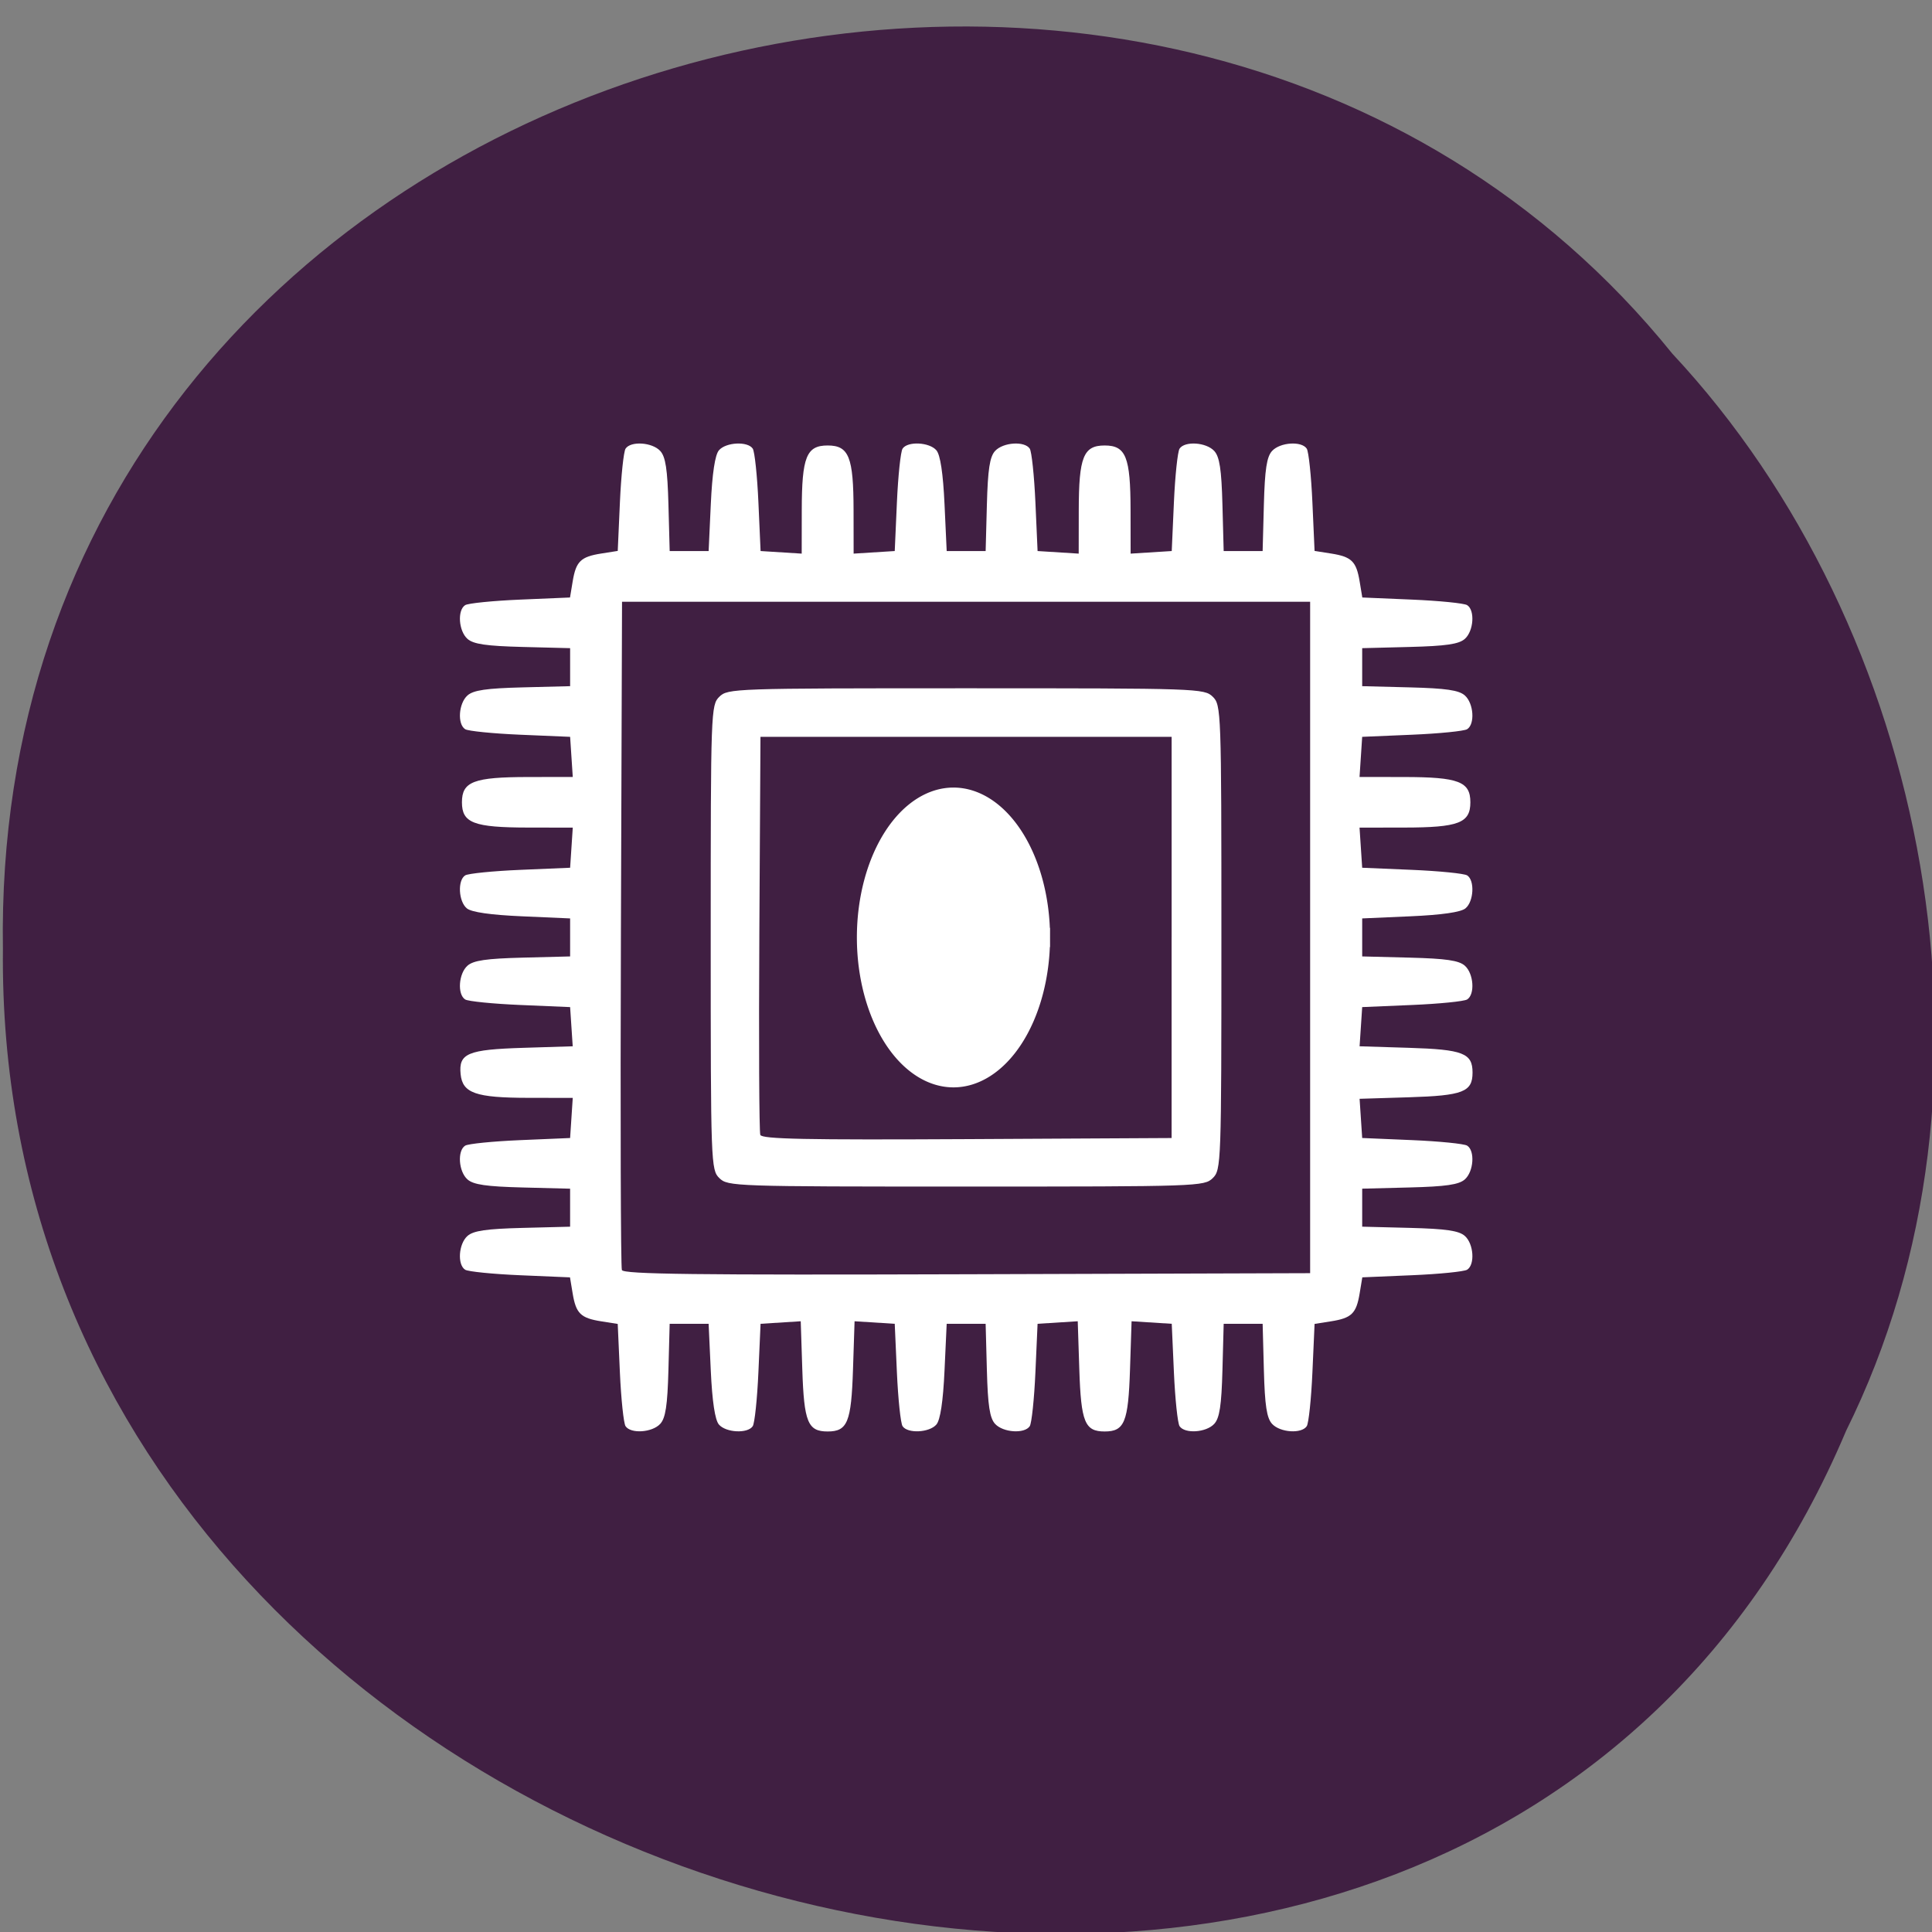 <svg xmlns="http://www.w3.org/2000/svg" viewBox="0 0 256 256"><rect x="0" y="0" width="256" height="256" fill="#808080" stroke="none"/><g fill="#401f42" color="#000"><path d="m -461.56 1509.46 c -102.66 -72.48 -252.13 71.24 -188.42 177.65 55.11 98.31 215.88 55.803 236.4 -48.33 13.01 -47.39 -5.347 -103.13 -47.986 -129.32 z" transform="matrix(0.836 -0.52 -0.488 -0.911 1367.08 1324.74)"/></g><g transform="translate(-85.69 36.881)" fill="#fff"><path d="m 168.58 152.1 c -0.255 -0.385 -0.593 -3.592 -0.751 -7.126 l -0.287 -6.427 l -2.18 -0.344 c -2.731 -0.431 -3.35 -1.035 -3.792 -3.7 l -0.353 -2.127 l -6.587 -0.28 c -3.623 -0.154 -6.909 -0.483 -7.304 -0.732 -1.06 -0.67 -0.869 -3.436 0.309 -4.476 0.786 -0.694 2.494 -0.943 7.311 -1.066 l 6.286 -0.16 v -2.518 v -2.518 l -6.286 -0.16 c -4.818 -0.123 -6.525 -0.372 -7.311 -1.066 -1.179 -1.041 -1.37 -3.807 -0.309 -4.476 0.394 -0.249 3.684 -0.579 7.311 -0.732 l 6.595 -0.28 l 0.175 -2.658 l 0.175 -2.658 l -5.909 -0.008 c -6.945 -0.01 -8.697 -0.622 -8.949 -3.13 -0.278 -2.763 0.921 -3.268 8.316 -3.497 l 6.537 -0.203 l -0.172 -2.597 l -0.172 -2.597 l -6.595 -0.28 c -3.627 -0.154 -6.917 -0.483 -7.311 -0.732 -1.06 -0.67 -0.869 -3.436 0.309 -4.476 0.786 -0.694 2.494 -0.943 7.311 -1.066 l 6.286 -0.16 v -2.518 v -2.518 l -6.366 -0.28 c -4.183 -0.184 -6.691 -0.543 -7.311 -1.048 -1.111 -0.903 -1.259 -3.724 -0.228 -4.375 0.394 -0.249 3.684 -0.579 7.311 -0.732 l 6.595 -0.28 l 0.175 -2.658 l 0.175 -2.658 l -5.909 -0.008 c -7.221 -0.01 -8.777 -0.604 -8.777 -3.349 0 -2.746 1.555 -3.339 8.777 -3.349 l 5.909 -0.008 l -0.175 -2.658 l -0.175 -2.658 l -6.595 -0.28 c -3.627 -0.154 -6.917 -0.483 -7.311 -0.732 -1.06 -0.67 -0.869 -3.436 0.309 -4.476 0.786 -0.694 2.494 -0.943 7.311 -1.066 l 6.286 -0.16 v -2.518 v -2.518 l -6.286 -0.16 c -4.818 -0.123 -6.525 -0.372 -7.311 -1.066 -1.179 -1.041 -1.37 -3.807 -0.309 -4.476 0.394 -0.249 3.681 -0.579 7.304 -0.732 l 6.587 -0.28 l 0.353 -2.127 c 0.442 -2.665 1.061 -3.269 3.792 -3.7 l 2.18 -0.344 l 0.287 -6.427 c 0.158 -3.535 0.495 -6.742 0.751 -7.126 0.686 -1.035 3.521 -0.848 4.588 0.302 0.712 0.767 0.967 2.433 1.092 7.134 l 0.164 6.133 h 2.581 h 2.581 l 0.287 -6.212 c 0.188 -4.081 0.557 -6.528 1.074 -7.134 0.926 -1.084 3.817 -1.228 4.484 -0.223 0.255 0.385 0.593 3.595 0.751 7.134 l 0.287 6.435 l 2.724 0.171 l 2.724 0.171 l 0.008 -5.766 c 0.01 -7.05 0.618 -8.564 3.432 -8.564 2.814 0 3.422 1.517 3.432 8.564 l 0.008 5.766 l 2.724 -0.171 l 2.724 -0.171 l 0.287 -6.435 c 0.158 -3.539 0.495 -6.749 0.751 -7.134 0.667 -1.01 3.558 -0.862 4.484 0.223 0.517 0.606 0.885 3.053 1.074 7.134 l 0.287 6.212 h 2.581 h 2.581 l 0.164 -6.133 c 0.126 -4.701 0.381 -6.367 1.092 -7.134 1.067 -1.15 3.901 -1.336 4.588 -0.302 0.255 0.385 0.593 3.595 0.751 7.134 l 0.287 6.435 l 2.724 0.171 l 2.724 0.171 l 0.008 -5.766 c 0.01 -7.05 0.619 -8.564 3.432 -8.564 2.814 0 3.422 1.517 3.432 8.564 l 0.008 5.766 l 2.724 -0.171 l 2.724 -0.171 l 0.287 -6.435 c 0.158 -3.539 0.495 -6.749 0.751 -7.134 0.686 -1.035 3.521 -0.848 4.588 0.302 0.712 0.767 0.967 2.433 1.092 7.134 l 0.164 6.133 h 2.581 h 2.581 l 0.164 -6.133 c 0.126 -4.701 0.381 -6.367 1.092 -7.134 1.067 -1.15 3.901 -1.336 4.588 -0.302 0.255 0.385 0.593 3.592 0.751 7.126 l 0.287 6.427 l 2.18 0.344 c 2.731 0.431 3.35 1.035 3.792 3.7 l 0.353 2.127 l 6.587 0.28 c 3.623 0.154 6.909 0.483 7.304 0.732 1.06 0.67 0.869 3.436 -0.309 4.476 -0.786 0.694 -2.494 0.943 -7.312 1.066 l -6.286 0.16 v 2.518 v 2.518 l 6.286 0.16 c 4.818 0.123 6.525 0.372 7.312 1.066 1.179 1.041 1.37 3.807 0.309 4.476 -0.394 0.249 -3.684 0.579 -7.312 0.732 l -6.595 0.28 l -0.175 2.658 l -0.175 2.658 l 5.909 0.008 c 7.221 0.01 8.777 0.603 8.777 3.349 0 2.746 -1.555 3.339 -8.777 3.349 l -5.909 0.008 l 0.175 2.658 l 0.175 2.658 l 6.595 0.28 c 3.627 0.154 6.917 0.483 7.312 0.732 1.03 0.651 0.883 3.472 -0.228 4.375 -0.621 0.505 -3.129 0.864 -7.312 1.048 l -6.366 0.28 v 2.518 v 2.518 l 6.286 0.16 c 4.818 0.123 6.525 0.372 7.312 1.066 1.179 1.041 1.37 3.807 0.309 4.476 -0.394 0.249 -3.684 0.579 -7.312 0.732 l -6.595 0.28 l -0.172 2.597 l -0.172 2.597 l 6.537 0.202 c 7.174 0.222 8.43 0.711 8.43 3.277 0 2.567 -1.257 3.055 -8.43 3.277 l -6.537 0.202 l 0.172 2.597 l 0.172 2.597 l 6.595 0.28 c 3.627 0.154 6.917 0.483 7.312 0.732 1.06 0.67 0.869 3.436 -0.309 4.476 -0.786 0.694 -2.494 0.943 -7.312 1.066 l -6.286 0.16 v 2.518 v 2.518 l 6.286 0.16 c 4.818 0.123 6.525 0.372 7.312 1.066 1.179 1.041 1.37 3.807 0.309 4.476 -0.394 0.249 -3.681 0.579 -7.304 0.732 l -6.587 0.28 l -0.353 2.127 c -0.442 2.665 -1.061 3.269 -3.792 3.7 l -2.18 0.344 l -0.287 6.427 c -0.158 3.535 -0.495 6.742 -0.751 7.126 -0.686 1.035 -3.521 0.848 -4.588 -0.302 -0.712 -0.767 -0.967 -2.433 -1.092 -7.134 l -0.164 -6.133 h -2.581 h -2.581 l -0.164 6.133 c -0.126 4.701 -0.381 6.367 -1.092 7.134 -1.067 1.15 -3.901 1.336 -4.588 0.302 -0.255 -0.385 -0.593 -3.595 -0.751 -7.134 l -0.287 -6.435 l -2.661 -0.168 l -2.661 -0.168 l -0.208 6.378 c -0.228 7 -0.728 8.226 -3.359 8.226 -2.63 0 -3.131 -1.226 -3.359 -8.226 l -0.208 -6.378 l -2.661 0.168 l -2.661 0.168 l -0.287 6.435 c -0.158 3.539 -0.495 6.749 -0.751 7.134 -0.686 1.035 -3.521 0.848 -4.588 -0.302 -0.712 -0.767 -0.967 -2.433 -1.092 -7.134 l -0.164 -6.133 h -2.581 h -2.581 l -0.287 6.212 c -0.188 4.081 -0.557 6.528 -1.074 7.134 -0.926 1.084 -3.817 1.228 -4.484 0.223 -0.255 -0.385 -0.593 -3.595 -0.751 -7.134 l -0.287 -6.435 l -2.661 -0.168 l -2.661 -0.168 l -0.208 6.378 c -0.228 7 -0.728 8.226 -3.359 8.226 -2.63 0 -3.131 -1.226 -3.359 -8.226 l -0.208 -6.378 l -2.661 0.168 l -2.661 0.168 l -0.287 6.435 c -0.158 3.539 -0.495 6.749 -0.751 7.134 -0.667 1.01 -3.558 0.862 -4.484 -0.223 -0.517 -0.606 -0.885 -3.053 -1.074 -7.134 l -0.287 -6.212 h -2.581 h -2.581 l -0.164 6.133 c -0.126 4.701 -0.381 6.367 -1.092 7.134 -1.067 1.15 -3.901 1.336 -4.588 0.302 z m 90.71 -64.767 v -44.48 h -45.589 h -45.589 l -0.148 43.924 c -0.082 24.16 -0.024 44.24 0.127 44.627 0.218 0.558 9.671 0.673 45.738 0.56 l 45.46 -0.143 v -44.48 z m -78.28 31.894 c -1.119 -1.092 -1.147 -1.865 -1.147 -31.894 0 -30.03 0.028 -30.802 1.147 -31.894 1.119 -1.092 1.911 -1.119 32.687 -1.119 30.775 0 31.568 0.027 32.687 1.119 1.119 1.092 1.147 1.865 1.147 31.894 0 30.03 -0.028 30.802 -1.147 31.894 -1.119 1.092 -1.911 1.119 -32.687 1.119 -30.775 0 -31.568 -0.027 -32.687 -1.119 z m 59.926 -31.894 v -26.578 h -27.24 h -27.24 l -0.149 26.02 c -0.082 14.31 -0.025 26.336 0.128 26.724 0.218 0.556 6.01 0.674 27.388 0.56 l 27.11 -0.145 v -26.578 z"/><path d="m 147.53 143.73 a 9.22 8.136 0 1 1 0 -0.015 l -9.22 0.015 z" transform="matrix(1.308 0 0 2.283 31.12 -240.78)" stroke="#fff" stroke-width="1.129"/></g></svg>